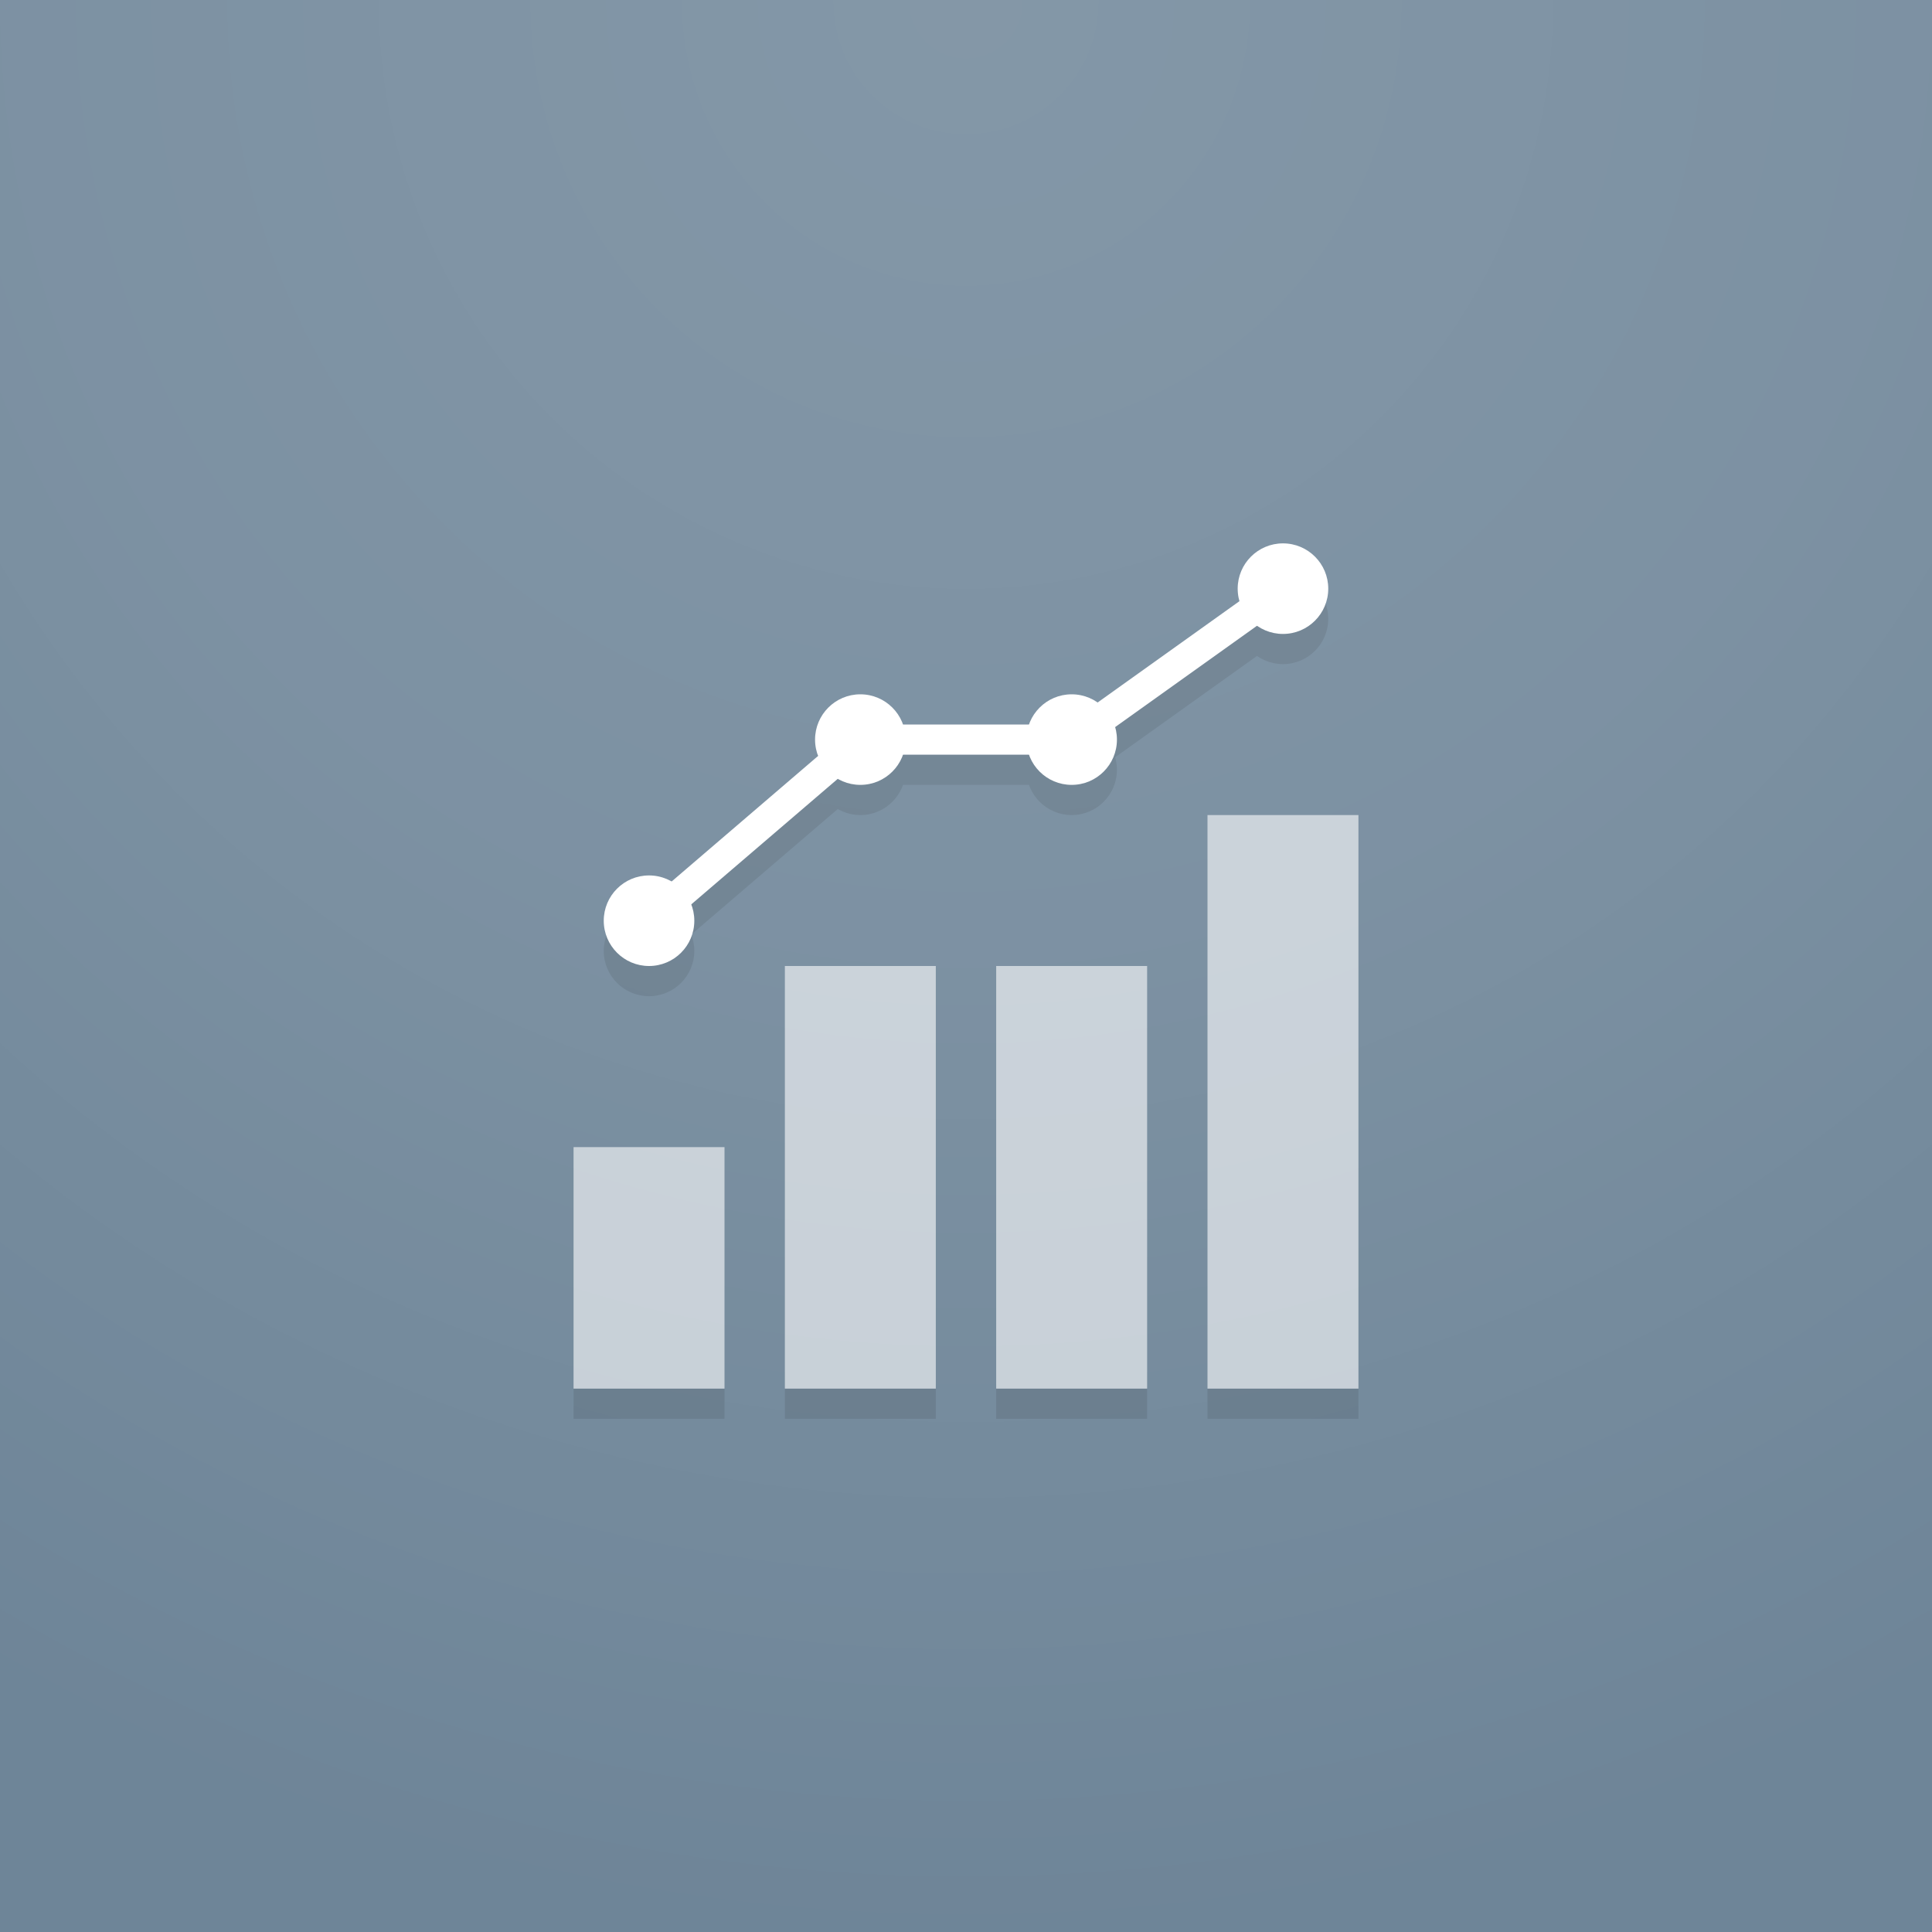 <svg xmlns="http://www.w3.org/2000/svg" xmlns:xlink="http://www.w3.org/1999/xlink" viewBox="0 0 64 64"><defs><style>.cls-1{fill:url(#radial-gradient);}.cls-2{opacity:0.1;}.cls-3,.cls-4{fill:#fff;}.cls-3{opacity:0.6;}</style><radialGradient id="radial-gradient" cx="32" cy=".05" r="64" gradientUnits="userSpaceOnUse"><stop offset="0" stop-color="#fff" stop-opacity="0.15"/><stop offset=".5" stop-color="#fff" stop-opacity="0.1"/><stop offset="1" stop-color="#fff" stop-opacity="0"/></radialGradient><symbol id="ambient-lighting" viewBox="0 0 64 64"><path class="cls-1" d="M0 0h64v64h-64z"/></symbol></defs><title>bar-line-chart</title><rect width="64" height="64" fill="#6E8598"/><g id="icons"><path class="cls-2" d="M19 46h5v1h-5zM26 46h5v1h-5zM33 46h5v1h-5zM40 46h5v1h-5z"/><path class="cls-3" d="M19 38h5v8h-5zM26 32h5v14h-5zM33 32h5v14h-5zM40 27h5v19h-5z"/><g class="cls-2"><circle cx="42.5" cy="20.5" r="1.5"/><circle cx="35.5" cy="25.5" r="1.5"/><circle cx="28.5" cy="25.5" r="1.5"/><circle cx="21.5" cy="31.5" r="1.5"/><path d="M21.825 31.879l-.65-.758 7.14-6.121h7.025l6.869-4.907.582.814-7.131 5.093h-6.975l-6.86 5.879z"/></g><circle class="cls-4" cx="42.5" cy="19.5" r="1.5"/><circle class="cls-4" cx="35.5" cy="24.5" r="1.5"/><circle class="cls-4" cx="28.5" cy="24.5" r="1.5"/><circle class="cls-4" cx="21.5" cy="30.5" r="1.5"/><path class="cls-4" d="M21.825 30.879l-.65-.758 7.14-6.121h7.025l6.869-4.907.582.814-7.131 5.093h-6.975l-6.86 5.879z"/></g><use width="64" height="64" xlink:href="#ambient-lighting" id="lighting"/></svg>